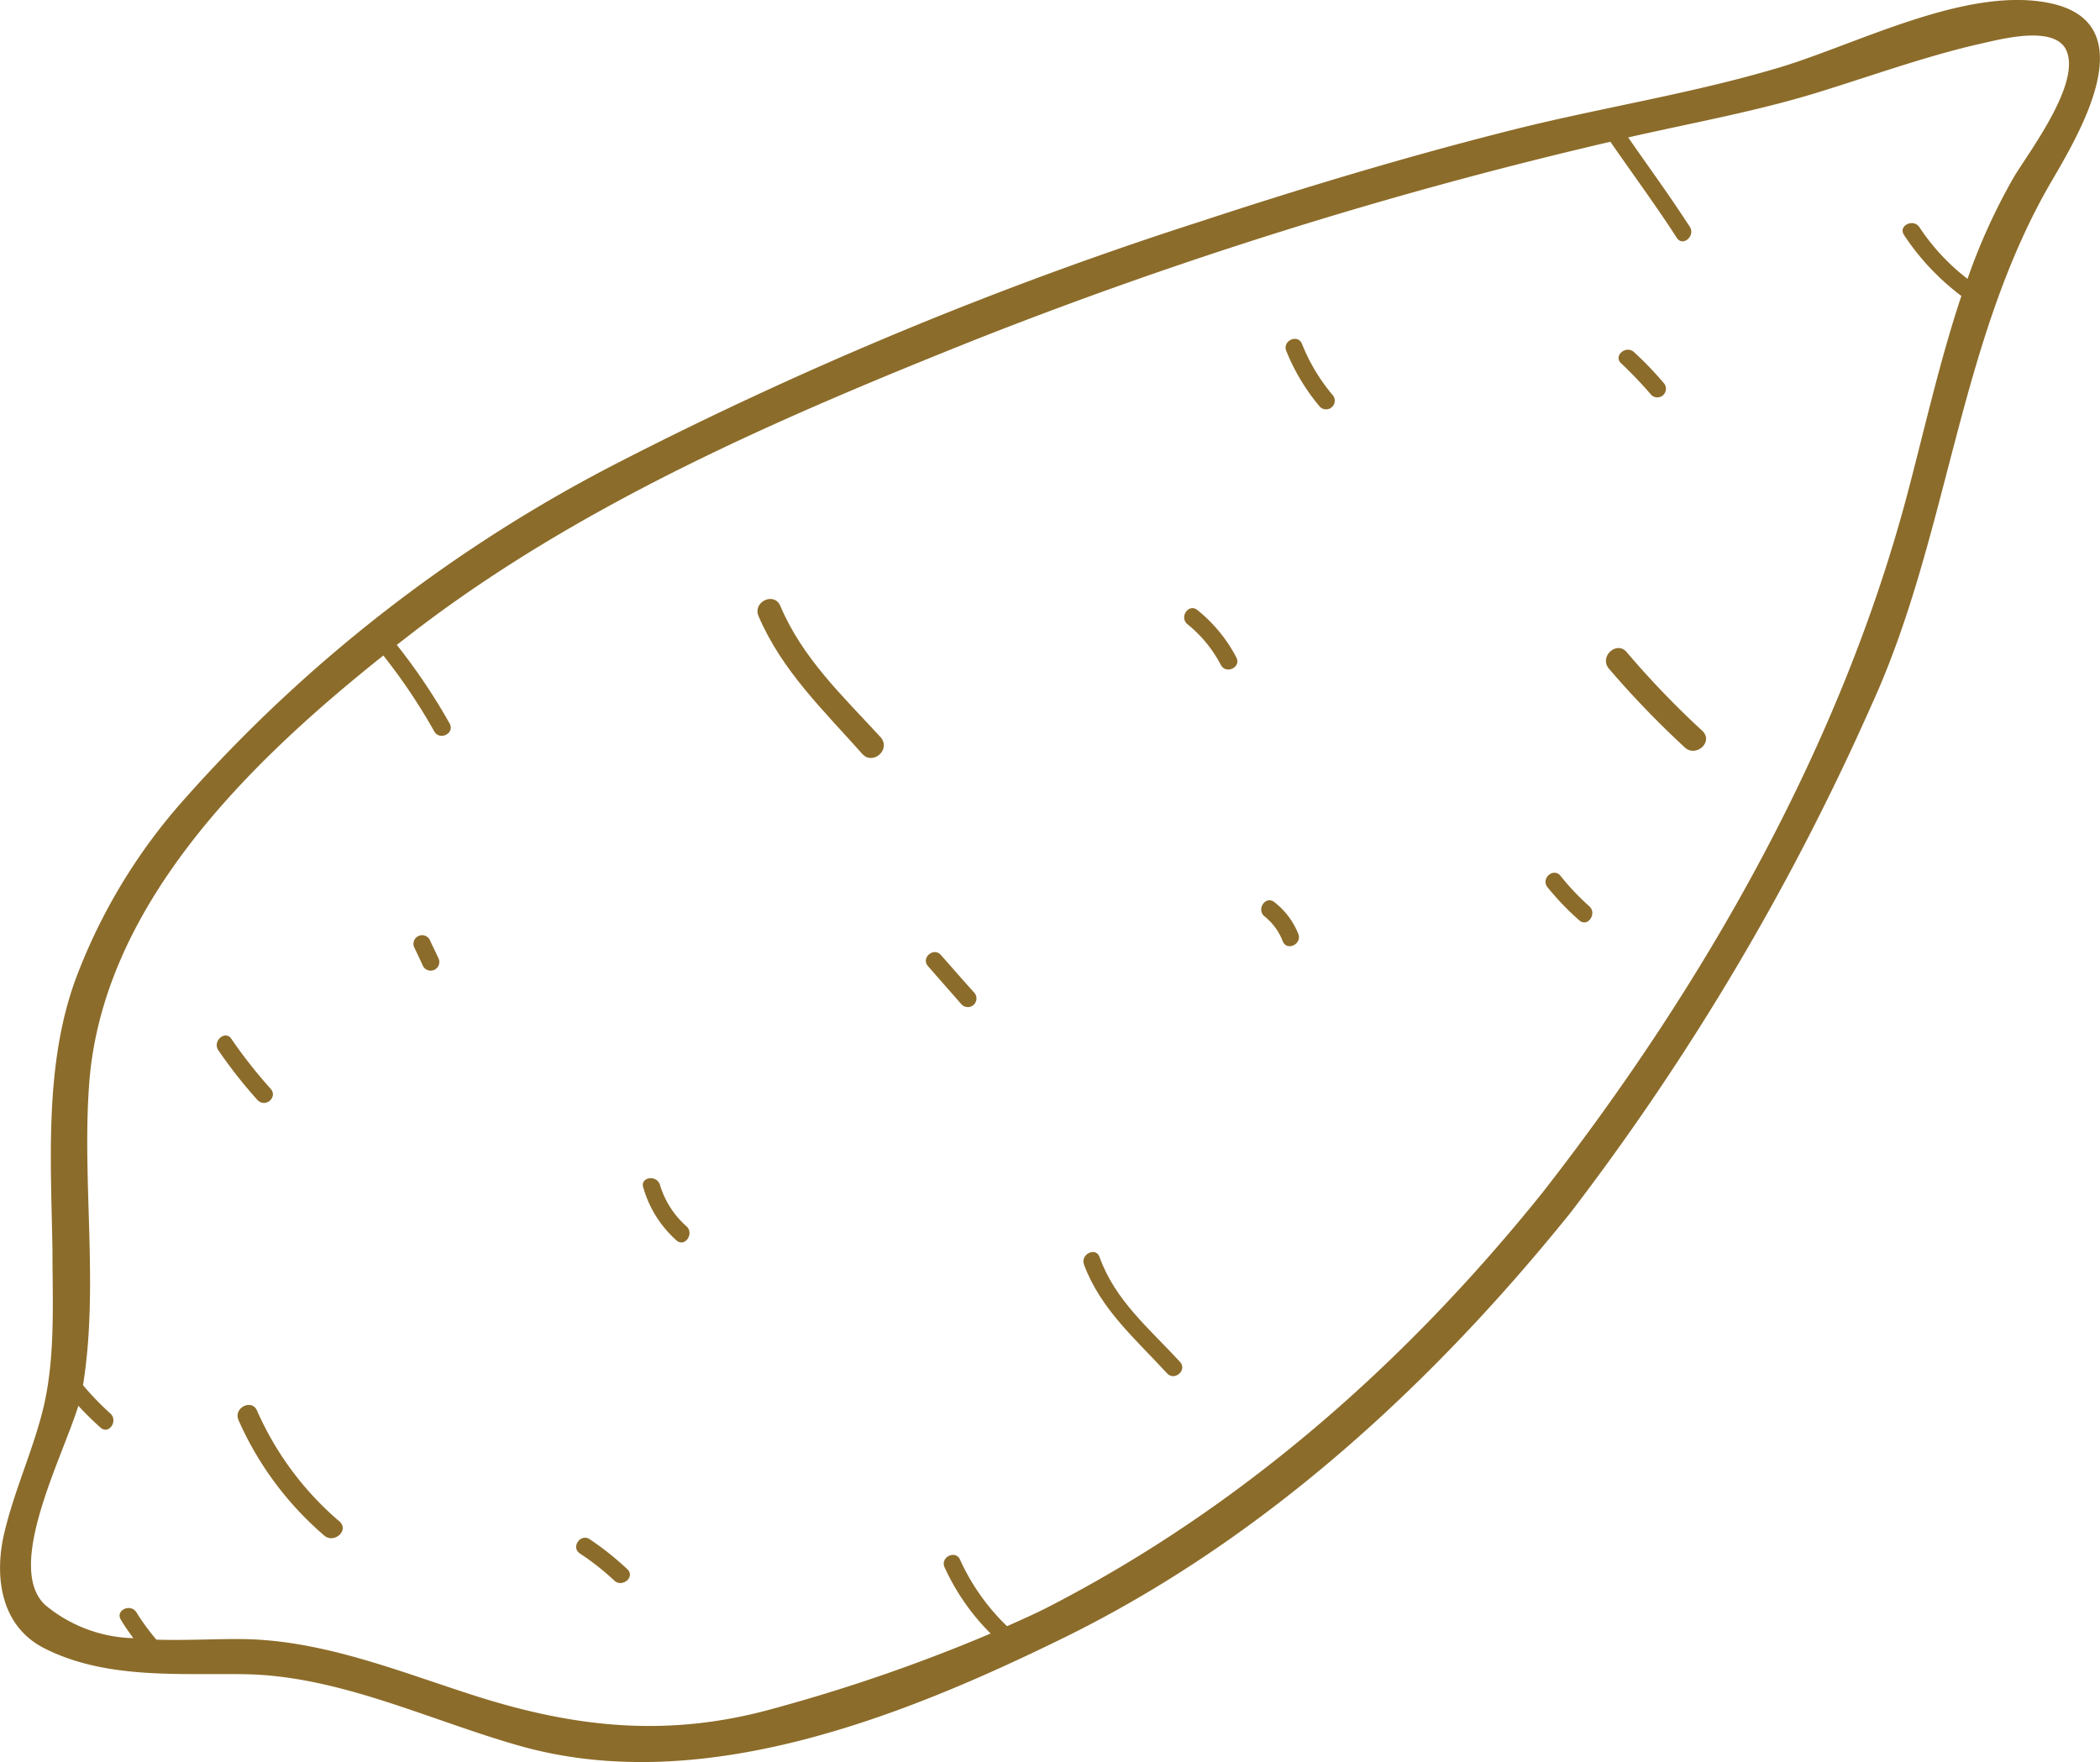 <svg xmlns="http://www.w3.org/2000/svg" viewBox="0 0 126.49 106.15"><defs><style>.cls-1{fill:#8c6c2a;}</style></defs><g id="Capa_2" data-name="Capa 2"><g id="Icons"><path class="cls-1" d="M123.52.2c-5.16-1.11-12,2.66-16.8,4C101.58,5.7,96.22,6.53,91,7.85c-6.26,1.58-12.45,3.44-18.59,5.46a232.29,232.29,0,0,0-35,14.47,89.57,89.57,0,0,0-26.3,20.36A34.32,34.32,0,0,0,4.55,59C2.67,64.16,3.07,69.92,3.16,75.31c0,3.26.2,6.74-.65,9.91-.62,2.35-1.63,4.58-2.22,7C-.38,94.91,0,98,2.75,99.34c3.64,1.81,7.94,1.47,11.89,1.52,5.74.06,11.2,2.77,16.64,4.31,10.94,3.11,23.08-1.73,32.85-6.53,12-5.9,22.15-15.24,30.49-25.61a150.81,150.81,0,0,0,18.11-30.56c4.66-10.18,5.19-21.94,10.9-31.65C125.39,7.8,129.12,1.41,123.52.2Zm-2.23,10.49a36.23,36.23,0,0,0-2.78,6.11,12.9,12.9,0,0,1-2.89-3.1c-.35-.56-1.3-.12-.94.45a14.77,14.77,0,0,0,3.46,3.68c-1.26,3.78-2.15,7.72-3.14,11.5-4,15.42-12.32,30-22.1,42.53-8.19,10.19-18,18.88-29.66,24.9-.84.44-1.72.82-2.58,1.21a13,13,0,0,1-2.83-4c-.26-.62-1.2-.17-.94.44a13.53,13.53,0,0,0,2.78,4,102.17,102.17,0,0,1-13,4.5c-6.43,1.81-12.12,1.19-18.4-.86-4.14-1.34-8.31-3-12.7-3.27-1.8-.11-4,.07-6.15,0a13.79,13.79,0,0,1-1.2-1.64c-.35-.57-1.29-.13-.94.44.23.39.49.75.75,1.11a8.63,8.63,0,0,1-5.31-2c-2.43-2.28,1-8.78,2-12a18.56,18.56,0,0,0,1.34,1.32c.5.44,1.08-.42.58-.86A17.27,17.27,0,0,1,5,83.45c.95-5.88-.05-12.11.36-18C6.08,54.65,14.92,46,23.09,39.49a34.9,34.9,0,0,1,3.06,4.56c.31.59,1.25.15.94-.45a36.15,36.15,0,0,0-3.19-4.75L25,38c10-7.65,21.84-12.77,33.48-17.43A271.94,271.94,0,0,1,97,8.54c1.33,1.93,2.73,3.82,4,5.79.36.56,1.14-.12.78-.67-1.18-1.83-2.47-3.59-3.71-5.38,3.94-.9,7.91-1.6,11.77-2.82,3.21-1,6.39-2.15,9.69-2.88,1.19-.27,4.11-1,4.88.35C125.49,4.9,122.14,9.24,121.29,10.69Z"/><path class="cls-1" d="M99.47,23.8a.52.52,0,0,0,.78-.68,20.42,20.42,0,0,0-1.82-1.9c-.48-.46-1.28.22-.78.67A25.31,25.31,0,0,1,99.47,23.8Z"/><path class="cls-1" d="M98,39.31c-.58-.74-1.68.21-1.11.95A56.71,56.71,0,0,0,101.45,45c.66.67,1.77-.27,1.11-.95A53.67,53.67,0,0,1,98,39.31Z"/><path class="cls-1" d="M78.42,20.71c-.26-.62-1.2-.17-.94.44a12.41,12.41,0,0,0,2,3.33.52.52,0,0,0,.79-.68A11.2,11.2,0,0,1,78.42,20.71Z"/><path class="cls-1" d="M72.12,36.75c-.53-.42-1.11.44-.59.86a7.72,7.72,0,0,1,2,2.44c.31.6,1.25.15.94-.44A9,9,0,0,0,72.12,36.75Z"/><path class="cls-1" d="M94,52.77c-.42-.53-1.21.15-.79.68a16.42,16.42,0,0,0,1.92,2c.51.44,1.09-.43.59-.86A14.73,14.73,0,0,1,94,52.77Z"/><path class="cls-1" d="M76.17,55.21a3.5,3.5,0,0,1,1.09,1.49c.25.63,1.18.18.94-.44a4.54,4.54,0,0,0-1.44-1.91C76.23,53.93,75.65,54.79,76.17,55.21Z"/><path class="cls-1" d="M47,36.5c-.37-.87-1.68-.24-1.31.62,1.41,3.29,3.91,5.67,6.25,8.3.63.7,1.74-.25,1.11-1C50.77,41.94,48.34,39.67,47,36.5Z"/><path class="cls-1" d="M56.68,57.54c-.44-.51-1.23.17-.78.67l2,2.28a.52.52,0,0,0,.79-.68C58,59.05,57.35,58.3,56.68,57.54Z"/><path class="cls-1" d="M66.23,75.73c-.22-.63-1.16-.18-.94.45,1,2.69,3.1,4.48,5,6.55.45.5,1.24-.18.79-.68C69.24,80.05,67.16,78.34,66.23,75.73Z"/><path class="cls-1" d="M39.75,71.38c-.2-.64-1.22-.46-1,.17a6.73,6.73,0,0,0,2,3.18c.51.44,1.09-.43.59-.86A5.43,5.43,0,0,1,39.75,71.38Z"/><path class="cls-1" d="M16.3,65.59a28.64,28.64,0,0,1-2.36-3c-.37-.56-1.16.13-.79.68a28.64,28.64,0,0,0,2.36,3C16,66.77,16.75,66.09,16.3,65.59Z"/><path class="cls-1" d="M25.88,56.61a.52.52,0,0,0-.94.44c.18.38.36.75.53,1.13a.52.52,0,0,0,.94-.45C26.24,57.36,26.06,57,25.88,56.61Z"/><path class="cls-1" d="M35.52,92.73c-.56-.37-1.15.49-.59.86A15.12,15.12,0,0,1,37,95.22c.48.45,1.28-.22.79-.68A17.44,17.44,0,0,0,35.52,92.73Z"/><path class="cls-1" d="M15.49,85c-.3-.75-1.43-.21-1.13.54a19.57,19.57,0,0,0,5.15,6.95c.58.54,1.54-.27.95-.82A18.63,18.63,0,0,1,15.49,85Z"/></g></g></svg>